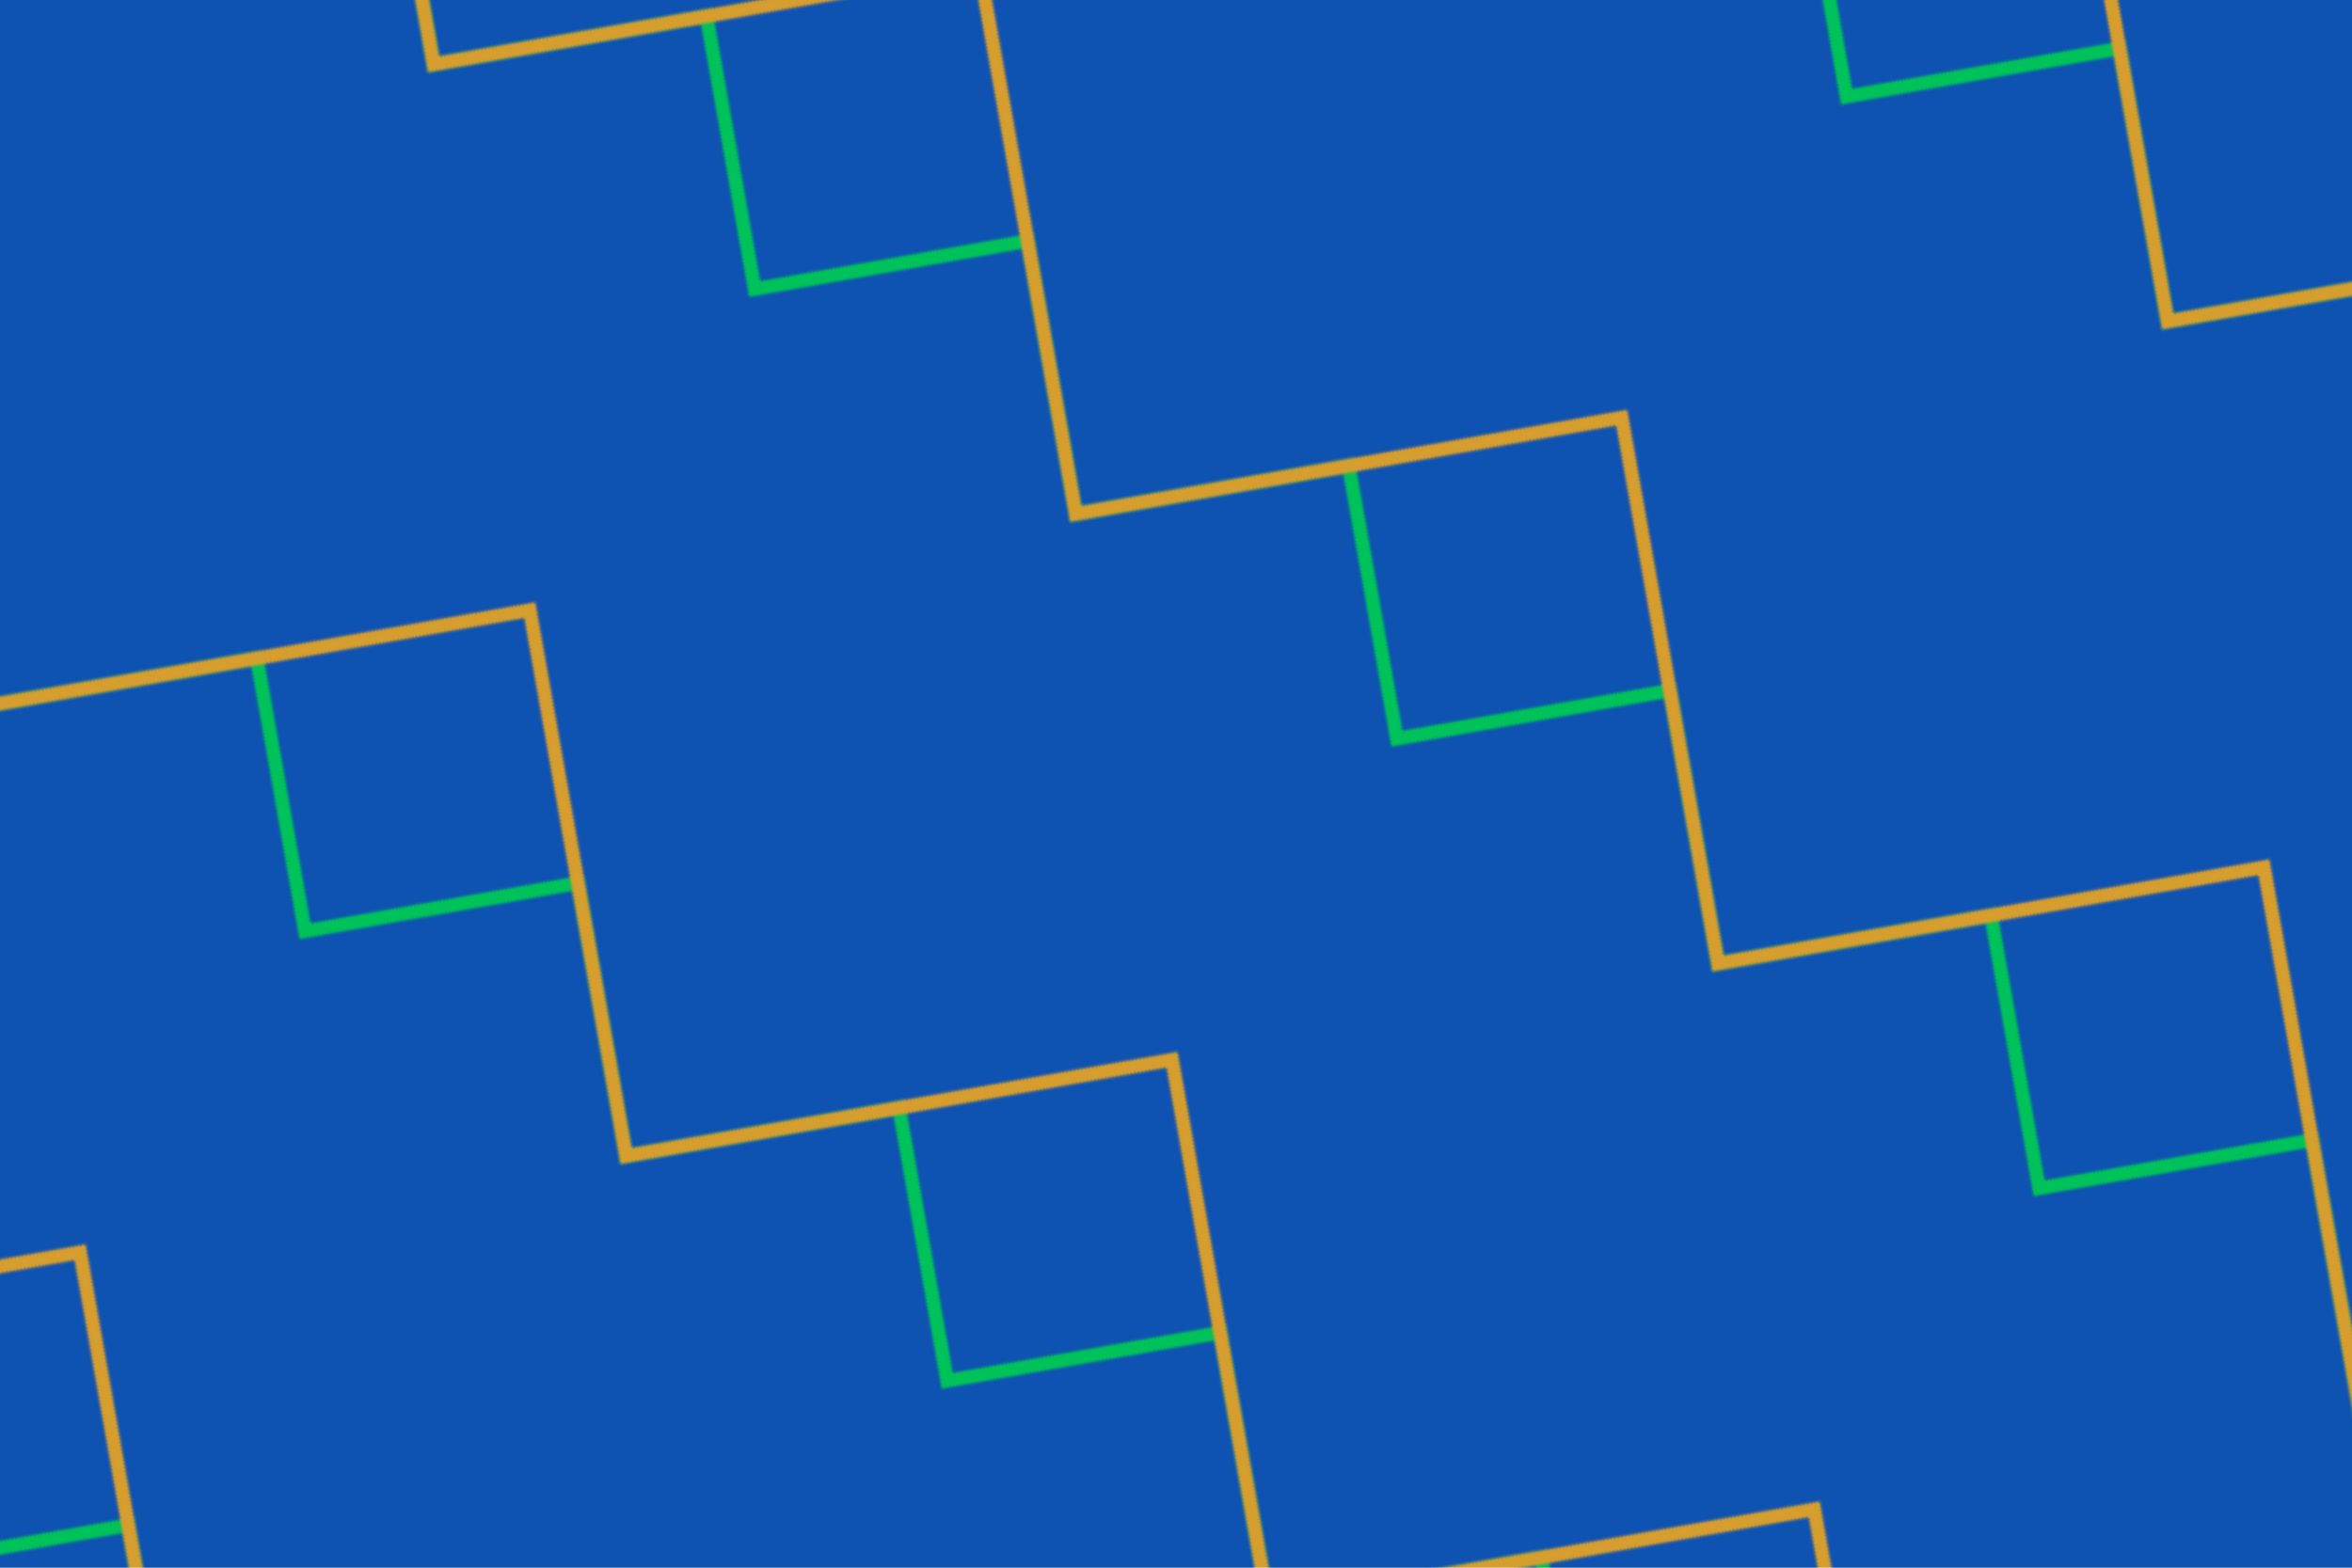 <?xml version="1.0" standalone="no"?>
<svg xmlns="http://www.w3.org/2000/svg" xmlns:xlink="http://www.w3.org/1999/xlink" height="600px" width="900px">
  <defs>
    <pattern id="doodad" width="300" height="300" viewBox="0 0 40 40" patternUnits="userSpaceOnUse" patternTransform="rotate(35)">
      <rect width="100%" height="100%" fill="rgba(14, 82, 178,1)"/>
      <path d="M-20 30.5l10-10l10 10l10-10l10 10l10-10l10 10v-1l-10-10l-10 10l-10-10l-10 10l-10-10l-10 10zM-20-9.5l10-10l10 10l10-10l10 10l10-10l10 10v-1l-10-10l-10 10l-10-10l-10 10l-10-10l-10 10zM-20 70.5l10-10l10 10l10-10l10 10l10-10l10 10v-1l-10-10l-10 10l-10-10l-10 10l-10-10l-10 10z " fill="rgba(0, 194, 90,1)"/>
      <path d="M-20 30.5l20-20l20 20l20-20l20 20l20-20l20 20v-1l-20-20l-20 20l-20-20l-20 20l-20-20l-20 20zM-20-9.5l20-20l20 20l20-20l20 20l20-20l20 20v-1l-20-20l-20 20l-20-20l-20 20l-20-20l-20 20zM-20 70.5l20-20l20 20l20-20l20 20l20-20l20 20v-1l-20-20l-20 20l-20-20l-20 20l-20-20l-20 20z " fill="#d69e2e"/>
    </pattern>
  </defs>
  <rect fill="url(#doodad)" height="200%" width="200%"/>
</svg>
